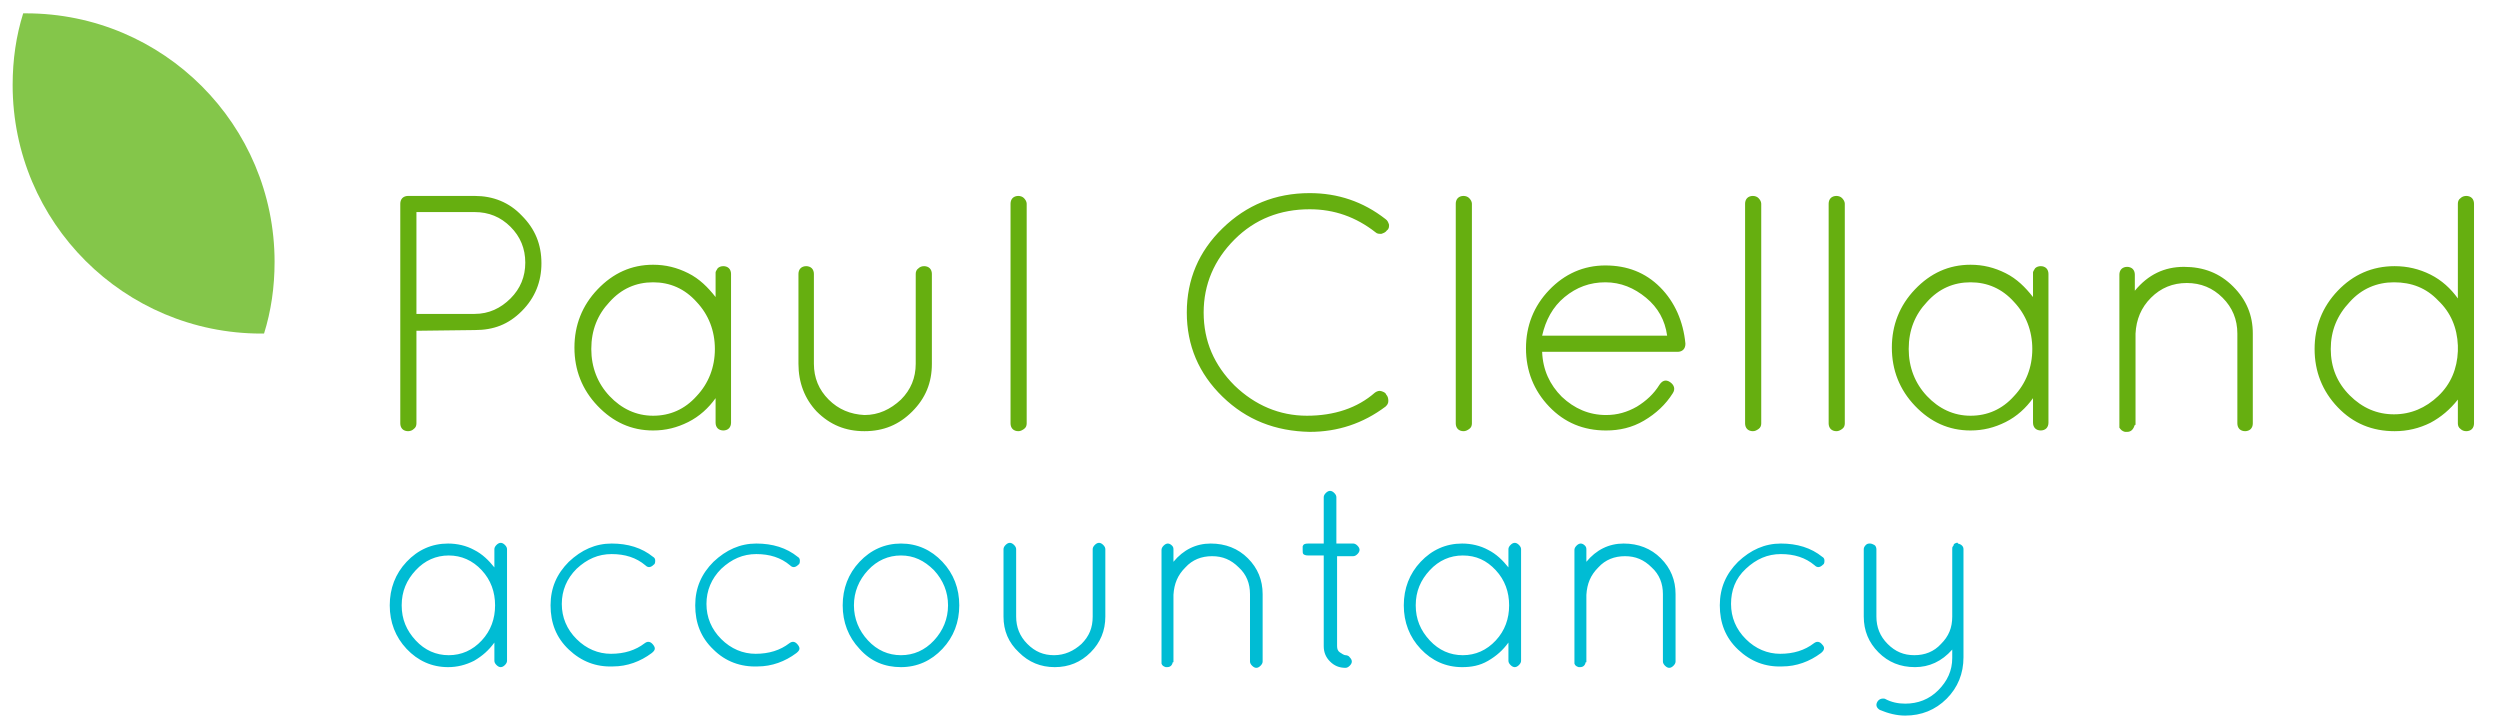 <svg xmlns="http://www.w3.org/2000/svg" viewBox="0 0 356 103"><title id="title">Paul Clelland Accountancy logo</title><desc id="desc">A light green leaf motif with the text Paul Clelland Accountancy.</desc><style type="text/css">.st0{fill:#84C64A;}.st2{fill:#66AF10;} .st3{fill:#00BCD4;}</style><path class="st0" d="M39.1 37.3c0 3.6-.5 7-1.5 10.2h-.4c-19.5 0-35.4-15.8-35.4-35.4 0-3.6.5-7 1.5-10.2h.4c19.6 0 35.4 15.9 35.4 35.4z"/><path class="st2" d="M57 60.3V29c0-.3.1-.6.3-.8.2-.2.5-.3.8-.3h9.5c2.6 0 4.9.9 6.7 2.8 1.9 1.9 2.8 4.1 2.8 6.8 0 2.6-.9 4.9-2.8 6.8s-4 2.7-6.7 2.7l-8.3.1v13.2c0 .3-.1.6-.4.8-.2.2-.5.3-.8.3-.3 0-.6-.1-.8-.3-.2-.2-.3-.5-.3-.8zm2.3-15.6h8.3c2 0 3.7-.8 5.1-2.2 1.4-1.4 2.1-3.1 2.1-5.1s-.7-3.7-2.1-5.1c-1.4-1.4-3.1-2.1-5.1-2.1h-8.3v14.5zM102.2 38.2c.2-.2.5-.3.8-.3.3 0 .6.1.8.3.2.2.3.5.3.8v21.2c0 .3-.1.6-.3.8-.2.2-.5.3-.8.3-.3 0-.6-.1-.8-.3-.2-.2-.3-.5-.3-.8v-3.5c-1 1.4-2.3 2.6-3.9 3.4-1.6.8-3.2 1.2-5 1.2-3.1 0-5.7-1.2-7.9-3.5s-3.3-5.1-3.3-8.3 1.1-6 3.3-8.3c2.2-2.3 4.8-3.5 7.9-3.5 1.8 0 3.4.4 5 1.2 1.6.8 2.8 2 3.9 3.4v-3.5c0-.1.1-.3.3-.6zm-18 11.5c0 2.6.9 4.9 2.6 6.7 1.7 1.8 3.8 2.8 6.2 2.8 2.4 0 4.5-.9 6.2-2.8 1.7-1.8 2.6-4.1 2.6-6.7s-.9-4.9-2.6-6.7c-1.7-1.9-3.8-2.8-6.2-2.8-2.4 0-4.5.9-6.2 2.8-1.7 1.8-2.6 4-2.6 6.7zM113.7 51.8V39c0-.3.1-.6.3-.8.2-.2.5-.3.8-.3.3 0 .6.1.8.3.2.2.3.5.3.8v12.8c0 2 .7 3.7 2.1 5.1 1.4 1.4 3.1 2.1 5.1 2.2 2 0 3.7-.8 5.2-2.2 1.4-1.4 2.1-3.1 2.1-5.1V39c0-.3.1-.6.4-.8.2-.2.5-.3.8-.3.3 0 .6.1.8.3.2.2.3.5.3.8v12.8c0 2.7-.9 4.9-2.8 6.8s-4.1 2.8-6.8 2.8-4.9-.9-6.8-2.8c-1.7-1.8-2.6-4.1-2.6-6.8zM143.9 60.3V29c0-.3.1-.6.3-.8.2-.2.5-.3.8-.3.3 0 .6.1.8.3.2.2.4.5.4.8v31.3c0 .3-.1.6-.4.8s-.5.3-.8.3c-.3 0-.6-.1-.8-.3-.2-.2-.3-.5-.3-.8zM174.1 56.5c-3.4-3.3-5.1-7.3-5.1-12s1.7-8.7 5.1-12c3.4-3.3 7.5-5 12.4-5 4 0 7.6 1.2 10.8 3.7.3.2.4.5.5.8 0 .3 0 .6-.3.8-.2.3-.5.4-.8.5-.3 0-.6 0-.8-.2-2.8-2.2-5.9-3.3-9.4-3.3-4.2 0-7.8 1.4-10.7 4.3-2.9 2.9-4.4 6.4-4.4 10.4 0 4.1 1.5 7.5 4.4 10.4 2.9 2.8 6.4 4.3 10.3 4.3 3.9 0 7.2-1.1 9.7-3.3.3-.2.6-.3.9-.2s.6.2.7.5c.2.2.3.5.3.9s-.2.6-.4.8c-3.2 2.4-6.8 3.6-10.8 3.6-4.9-.1-9-1.7-12.4-5zM207.3 60.3V29c0-.3.1-.6.3-.8.2-.2.5-.3.8-.3.3 0 .6.1.8.3.2.2.4.5.4.8v31.3c0 .3-.1.6-.4.8s-.5.3-.8.3c-.3 0-.6-.1-.8-.3-.2-.2-.3-.5-.3-.8zM240 48.9v.1c0 .3-.1.6-.3.8-.2.2-.5.3-.8.3h-19.3c.1 2.6 1.1 4.7 2.8 6.4 1.8 1.7 3.9 2.6 6.3 2.6 1.6 0 3-.4 4.4-1.2 1.3-.8 2.4-1.8 3.2-3.1.4-.6.9-.8 1.5-.4s.8 1 .4 1.6c-1 1.6-2.4 2.9-4.1 3.9-1.7 1-3.5 1.4-5.4 1.4-3.2 0-5.9-1.1-8.1-3.4-2.2-2.3-3.3-5.1-3.3-8.3 0-3.2 1.1-6 3.3-8.3 2.2-2.3 4.9-3.5 8-3.5 3.1 0 5.7 1 7.8 3.1s3.3 4.9 3.6 8zm-5.6-6.5c-1.7-1.4-3.6-2.2-5.8-2.2-2.2 0-4.1.7-5.8 2.1-1.7 1.4-2.7 3.3-3.2 5.5h17.8c-.3-2.2-1.3-4-3-5.4zM248.5 60.3V29c0-.3.1-.6.3-.8.2-.2.5-.3.8-.3.3 0 .6.1.8.3.2.2.4.5.4.8v31.3c0 .3-.1.6-.4.8s-.5.3-.8.3c-.3 0-.6-.1-.8-.3s-.3-.5-.3-.8zM260.4 60.3V29c0-.3.1-.6.3-.8.2-.2.5-.3.8-.3.3 0 .6.1.8.3.2.2.4.5.4.8v31.3c0 .3-.1.6-.4.8s-.5.3-.8.3c-.3 0-.6-.1-.8-.3s-.3-.5-.3-.8zM289.8 38.2c.2-.2.5-.3.8-.3.3 0 .6.1.8.3.2.2.3.5.3.8v21.2c0 .3-.1.6-.3.8-.2.2-.5.3-.8.3-.3 0-.6-.1-.8-.3s-.3-.5-.3-.8v-3.5c-1 1.4-2.3 2.6-3.9 3.4-1.6.8-3.2 1.2-5 1.2-3.1 0-5.7-1.2-7.9-3.5s-3.3-5.1-3.3-8.3 1.1-6 3.3-8.3c2.2-2.3 4.8-3.5 7.9-3.5 1.8 0 3.4.4 5 1.2 1.6.8 2.8 2 3.9 3.4v-3.5c0-.1.1-.3.3-.6zm-18 11.5c0 2.6.9 4.9 2.6 6.7 1.7 1.8 3.8 2.8 6.2 2.8 2.4 0 4.5-.9 6.2-2.8 1.7-1.8 2.6-4.1 2.6-6.7s-.9-4.9-2.6-6.7c-1.7-1.9-3.8-2.8-6.2-2.8-2.4 0-4.5.9-6.2 2.8-1.7 1.8-2.6 4-2.6 6.7zM304 60.5c-.2.6-.5 1-1.1 1h-.3c-.4-.1-.6-.3-.8-.6V39.1c0-.3.1-.6.3-.8.2-.2.5-.3.8-.3.3 0 .6.1.8.3.2.2.3.5.3.8v2.3c1.9-2.3 4.2-3.4 7-3.4s5.1.9 7 2.8 2.8 4.1 2.8 6.7v12.8c0 .3-.1.6-.3.8-.2.2-.5.3-.8.3-.3 0-.6-.1-.8-.3s-.3-.5-.3-.8V47.5c0-2-.7-3.7-2.1-5.1-1.4-1.4-3.1-2.1-5.1-2.1-2 0-3.7.7-5.1 2.1-1.4 1.4-2.1 3.1-2.2 5.1v13zM350 60.3v-3.4c-1.1 1.4-2.4 2.5-3.9 3.3-1.6.8-3.3 1.2-5.1 1.2-3.2 0-5.9-1.1-8.1-3.4-2.2-2.3-3.3-5.1-3.3-8.3 0-3.2 1.1-6 3.3-8.3 2.2-2.3 4.9-3.5 8.1-3.5 1.8 0 3.5.4 5.1 1.2 1.6.8 2.9 2 3.9 3.4V29c0-.3.1-.6.4-.8.2-.2.5-.3.8-.3.3 0 .6.1.8.3.2.2.3.5.3.8v31.3c0 .3-.1.6-.3.8-.2.2-.5.3-.8.3-.3 0-.6-.1-.8-.3-.3-.2-.4-.5-.4-.8zm-18.1-10.6c0 2.6.9 4.8 2.7 6.6 1.8 1.8 3.9 2.7 6.3 2.7s4.5-.9 6.3-2.6 2.7-3.9 2.8-6.4v-.8c-.1-2.5-1-4.7-2.8-6.4-1.7-1.8-3.8-2.6-6.3-2.6-2.4 0-4.6.9-6.3 2.8-1.8 1.9-2.7 4.1-2.7 6.7z"/><path class="st3" d="M70.7 77.6c.2-.2.4-.3.6-.3s.4.1.6.3c.2.2.3.4.3.6v15.9c0 .2-.1.4-.3.6-.2.2-.4.3-.6.3s-.4-.1-.6-.3c-.2-.2-.3-.4-.3-.6v-2.6c-.8 1.1-1.7 1.9-2.9 2.6-1.2.6-2.4.9-3.7.9-2.3 0-4.3-.9-5.9-2.6-1.6-1.7-2.4-3.8-2.4-6.2s.8-4.5 2.4-6.2c1.6-1.7 3.6-2.6 5.9-2.6 1.3 0 2.6.3 3.7.9 1.2.6 2.1 1.5 2.9 2.5v-2.6c0-.2.1-.4.3-.6zm-13.5 8.6c0 2 .7 3.6 2 5s2.9 2.1 4.7 2.1c1.8 0 3.4-.7 4.7-2.1 1.3-1.4 1.9-3.1 1.9-5s-.6-3.6-1.9-5c-1.3-1.4-2.9-2.1-4.7-2.1-1.8 0-3.4.7-4.7 2.1s-2 3-2 5zM81 92.5c-1.8-1.7-2.6-3.8-2.6-6.3s.9-4.5 2.6-6.2c1.8-1.7 3.8-2.6 6.1-2.6s4.3.6 5.9 1.9c.2.1.3.3.3.5s0 .5-.2.6c-.4.4-.8.5-1.2.1-1.3-1.1-2.9-1.6-4.8-1.6s-3.5.7-5 2.1c-1.4 1.4-2.1 3.1-2.1 5s.7 3.6 2.1 5c1.4 1.4 3.1 2.1 4.9 2.1 1.9 0 3.5-.5 4.8-1.5.4-.3.8-.3 1.2.2s.3.8-.2 1.2c-1.6 1.2-3.5 1.9-5.5 1.9-2.4.1-4.5-.7-6.3-2.4zM101.6 92.5c-1.8-1.7-2.6-3.8-2.6-6.3s.9-4.5 2.6-6.2c1.8-1.7 3.8-2.6 6.1-2.6s4.3.6 5.9 1.9c.2.1.3.3.3.5s0 .5-.2.6c-.4.4-.8.5-1.2.1-1.3-1.1-2.9-1.6-4.8-1.6s-3.5.7-5 2.1c-1.4 1.4-2.1 3.1-2.1 5s.7 3.6 2.1 5c1.4 1.4 3.1 2.1 4.9 2.1 1.9 0 3.5-.5 4.8-1.5.4-.3.8-.3 1.2.2s.3.8-.2 1.2c-1.6 1.2-3.5 1.9-5.5 1.9-2.4.1-4.6-.7-6.3-2.4zM122.4 92.4c-1.6-1.7-2.4-3.8-2.4-6.2 0-2.4.8-4.5 2.4-6.2 1.6-1.7 3.6-2.6 5.9-2.6 2.3 0 4.3.9 5.9 2.6 1.6 1.7 2.4 3.8 2.4 6.2 0 2.4-.8 4.5-2.4 6.2-1.6 1.7-3.6 2.6-5.9 2.6-2.3 0-4.3-.8-5.9-2.6zm5.9-13.3c-1.8 0-3.4.7-4.7 2.1-1.3 1.4-2 3.1-2 5s.7 3.6 2 5 2.9 2.1 4.7 2.1c1.8 0 3.4-.7 4.7-2.1 1.3-1.4 2-3.1 2-5s-.7-3.6-2-5c-1.4-1.4-2.9-2.1-4.7-2.1zM142.9 87.8v-9.6c0-.2.1-.4.3-.6.2-.2.4-.3.6-.3.2 0 .4.1.6.3s.3.4.3.6v9.6c0 1.5.5 2.8 1.6 3.9s2.3 1.6 3.8 1.6 2.8-.6 3.9-1.6c1.1-1.1 1.6-2.3 1.6-3.9v-9.6c0-.2.1-.4.3-.6.2-.2.4-.3.6-.3s.4.1.6.3c.2.2.3.4.3.6v9.6c0 2-.7 3.7-2.1 5.1-1.4 1.4-3.1 2.1-5.1 2.1s-3.7-.7-5.1-2.1c-1.5-1.4-2.2-3.1-2.2-5.1zM167 94.3c-.1.5-.4.7-.8.7h-.2c-.3-.1-.5-.2-.6-.5V78.3c0-.2.1-.4.3-.6.2-.2.4-.3.6-.3.2 0 .4.1.6.3.2.2.2.4.2.6V80c1.4-1.7 3.2-2.6 5.3-2.6 2.1 0 3.9.7 5.3 2.1 1.4 1.4 2.1 3.1 2.1 5.1v9.6c0 .2-.1.4-.3.6-.2.2-.4.3-.6.3-.2 0-.4-.1-.6-.3-.2-.2-.3-.4-.3-.6v-9.6c0-1.5-.5-2.8-1.6-3.8-1.1-1.1-2.3-1.6-3.8-1.6s-2.8.5-3.8 1.6c-1.1 1.1-1.6 2.3-1.7 3.9v9.6zM192.7 77.4c.2 0 .4.1.6.3.2.2.3.4.3.6 0 .2-.1.4-.3.6-.2.2-.4.3-.6.3h-2.3V92c0 .4.1.7.4.9.3.2.6.4.8.4.2 0 .5.1.6.3.2.2.3.4.3.6 0 .2-.1.4-.3.6-.2.2-.4.3-.6.3-.9 0-1.6-.3-2.2-.9-.6-.6-.9-1.3-.9-2.2V79.1h-2.2c-.4 0-.6-.1-.7-.2-.1-.1-.1-.3-.1-.6v-.5c.1-.3.3-.4.8-.4h2.2v-6.6c0-.2.1-.4.3-.6.2-.2.4-.3.6-.3.2 0 .4.1.6.3.2.2.3.4.3.6v6.6h2.4zM215.1 77.6c.2-.2.4-.3.6-.3.2 0 .4.1.6.3s.3.4.3.6v15.9c0 .2-.1.4-.3.6-.2.2-.4.3-.6.3-.2 0-.4-.1-.6-.3-.2-.2-.3-.4-.3-.6v-2.6c-.8 1.1-1.7 1.9-2.9 2.6s-2.4.9-3.7.9c-2.3 0-4.3-.9-5.9-2.6-1.6-1.7-2.4-3.8-2.4-6.2s.8-4.5 2.4-6.2c1.6-1.7 3.6-2.6 5.9-2.6 1.3 0 2.6.3 3.7.9 1.2.6 2.1 1.5 2.9 2.5v-2.6c0-.2.1-.4.3-.6zm-13.5 8.6c0 2 .7 3.6 2 5s2.9 2.1 4.7 2.1c1.8 0 3.4-.7 4.7-2.1 1.3-1.4 1.9-3.1 1.9-5s-.6-3.6-1.9-5-2.8-2.1-4.7-2.1c-1.8 0-3.4.7-4.7 2.1s-2 3-2 5zM225.8 94.3c-.1.5-.4.7-.8.7h-.2c-.3-.1-.5-.2-.6-.5V78.3c0-.2.1-.4.3-.6s.4-.3.6-.3c.2 0 .4.1.6.3s.2.4.2.6V80c1.4-1.7 3.2-2.6 5.3-2.6 2.1 0 3.9.7 5.3 2.1 1.4 1.4 2.1 3.1 2.1 5.1v9.6c0 .2-.1.4-.3.6-.2.2-.4.3-.6.3-.2 0-.4-.1-.6-.3-.2-.2-.3-.4-.3-.6v-9.6c0-1.5-.5-2.8-1.6-3.8-1.1-1.1-2.3-1.6-3.8-1.6s-2.8.5-3.8 1.6c-1.1 1.1-1.6 2.3-1.7 3.9v9.6zM247.5 92.5c-1.8-1.7-2.6-3.8-2.6-6.3s.9-4.5 2.6-6.2c1.8-1.7 3.8-2.6 6.1-2.6s4.3.6 5.9 1.9c.2.1.3.3.3.5s0 .5-.2.6c-.4.4-.8.5-1.2.1-1.3-1.1-2.9-1.6-4.8-1.6s-3.5.7-5 2.1-2.1 3.1-2.1 5 .7 3.6 2.1 5c1.4 1.4 3.1 2.1 4.9 2.1 1.9 0 3.5-.5 4.8-1.5.4-.3.8-.3 1.2.2.4.4.3.8-.2 1.2-1.6 1.2-3.5 1.9-5.5 1.9-2.4.1-4.5-.7-6.3-2.4zM278.8 77.4c.5.1.8.4.8.8v15.4c0 2.3-.8 4.3-2.4 5.9-1.6 1.6-3.6 2.4-5.9 2.4-1.2 0-2.4-.3-3.6-.8-.5-.3-.6-.7-.4-1.1.2-.4.6-.6 1.1-.5.9.5 1.9.7 2.9.7 1.8 0 3.4-.6 4.7-1.9 1.3-1.3 2-2.8 2-4.6v-1.2c-1.5 1.7-3.3 2.5-5.3 2.5-2.1 0-3.8-.7-5.2-2.1-1.4-1.4-2.1-3.1-2.1-5.1v-9.6c0-.2.1-.4.3-.6s.4-.2.6-.2c.2 0 .4.1.6.2s.3.4.3.6v9.6c0 1.5.5 2.8 1.6 3.9s2.3 1.6 3.8 1.6 2.8-.5 3.8-1.6c1.1-1.1 1.6-2.3 1.6-3.9v-9.6c0-.2 0-.3.1-.4 0 0 .1-.1.1-.2s.1-.2.4-.3h.2z"/></svg>